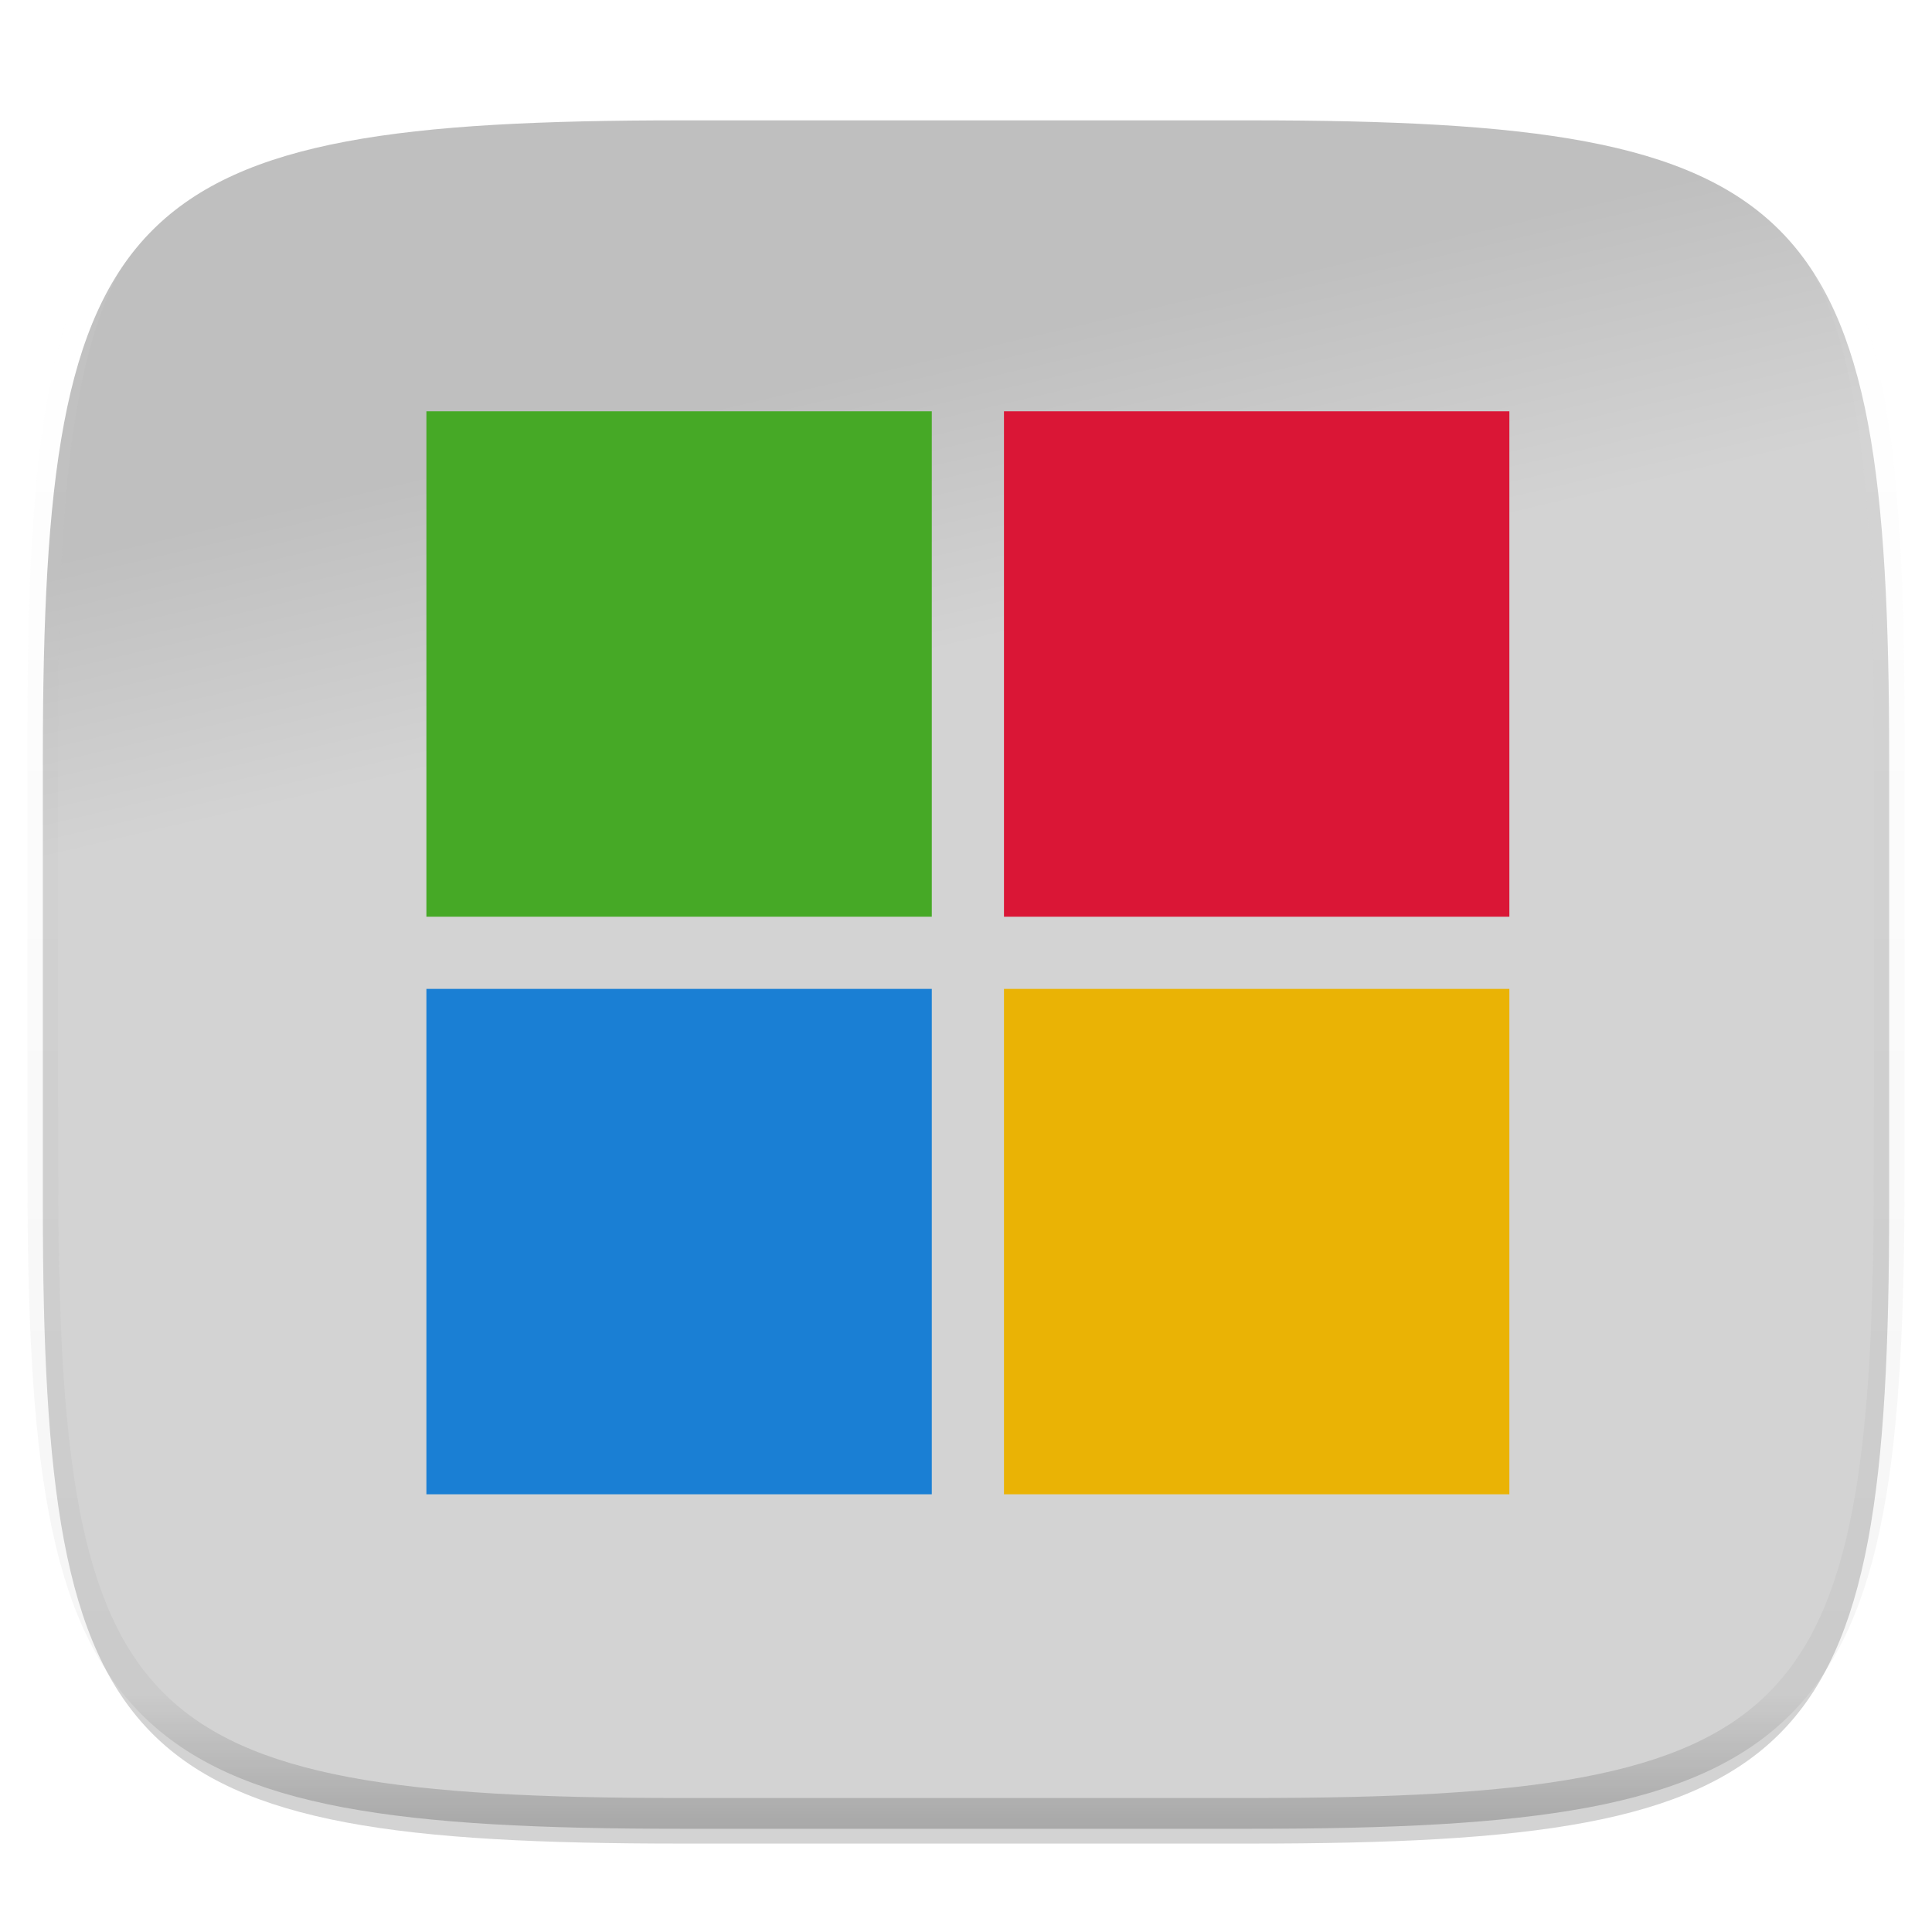<?xml version="1.0" standalone="no"?><!-- Generator: Gravit.io --><svg xmlns="http://www.w3.org/2000/svg" xmlns:xlink="http://www.w3.org/1999/xlink" style="isolation:isolate" viewBox="0 0 256 256" width="256" height="256"><defs><filter id="7XfNHnpVwoyF689NZzbHjUF5QFnk8uWy" x="-7.324" y="2.947" width="270.648" height="254.338" filterUnits="userSpaceOnUse"><feGaussianBlur xmlns="http://www.w3.org/2000/svg" in="SourceGraphic" stdDeviation="4.294"/><feOffset xmlns="http://www.w3.org/2000/svg" dx="0" dy="4" result="pf_100_offsetBlur"/><feFlood xmlns="http://www.w3.org/2000/svg" flood-color="#000000" flood-opacity="0.4"/><feComposite xmlns="http://www.w3.org/2000/svg" in2="pf_100_offsetBlur" operator="in" result="pf_100_dropShadow"/><feBlend xmlns="http://www.w3.org/2000/svg" in="SourceGraphic" in2="pf_100_dropShadow" mode="normal"/></filter></defs><g filter="url(#7XfNHnpVwoyF689NZzbHjUF5QFnk8uWy)"><linearGradient id="_lgradient_316" x1="0.263" y1="0.368" x2="0.222" y2="0.205" gradientTransform="matrix(244.648,0,0,228.338,5.676,11.947)" gradientUnits="userSpaceOnUse"><stop offset="0%" stop-opacity="1" style="stop-color:rgb(211,211,211)"/><stop offset="100%" stop-opacity="1" style="stop-color:rgb(191,191,191)"/></linearGradient><path d=" M 165.685 11.947 C 239.74 11.947 250.324 22.504 250.324 96.491 L 250.324 155.742 C 250.324 229.728 239.74 240.285 165.685 240.285 L 90.315 240.285 C 16.26 240.285 5.676 229.728 5.676 155.742 L 5.676 96.491 C 5.676 22.504 16.26 11.947 90.315 11.947 L 165.685 11.947 Z " id="shape" fill="url(#_lgradient_316)"/></g><g id="windows"><rect x="56.5" y="54.5" width="66.967" height="66.967" transform="matrix(1,0,0,1,0,0)" id="rect876" fill="rgb(70,169,38)"/><rect x="133.033" y="54.5" width="66.967" height="66.967" transform="matrix(1,0,0,1,0,0)" id="rect4113" fill="rgb(218,22,54)"/><rect x="56.5" y="131.033" width="66.967" height="66.967" transform="matrix(1,0,0,1,0,0)" id="rect4115" fill="rgb(26,127,212)"/><rect x="133.033" y="131.033" width="66.967" height="66.967" transform="matrix(1,0,0,1,0,0)" id="rect4117" fill="rgb(234,179,5)"/></g><g opacity="0.4"><linearGradient id="_lgradient_317" x1="0.517" y1="0" x2="0.517" y2="1"><stop offset="0%" stop-opacity="1" style="stop-color:rgb(255,255,255)"/><stop offset="12.5%" stop-opacity="0.098" style="stop-color:rgb(255,255,255)"/><stop offset="92.5%" stop-opacity="0.098" style="stop-color:rgb(0,0,0)"/><stop offset="100%" stop-opacity="0.498" style="stop-color:rgb(0,0,0)"/></linearGradient><path d=" M 165.685 11.947 C 239.74 11.947 250.324 22.504 250.324 96.491 L 250.324 155.742 C 250.324 229.728 239.74 240.285 165.685 240.285 L 90.315 240.285 C 16.26 240.285 5.676 229.728 5.676 155.742 L 5.676 96.491 C 5.676 22.504 16.26 11.947 90.315 11.947 L 165.685 11.947 Z " id="highlight" fill="none" vector-effect="non-scaling-stroke" stroke-width="4.077" stroke="url(#_lgradient_317)" stroke-linejoin="round" stroke-linecap="round" stroke-miterlimit="4"/></g></svg>